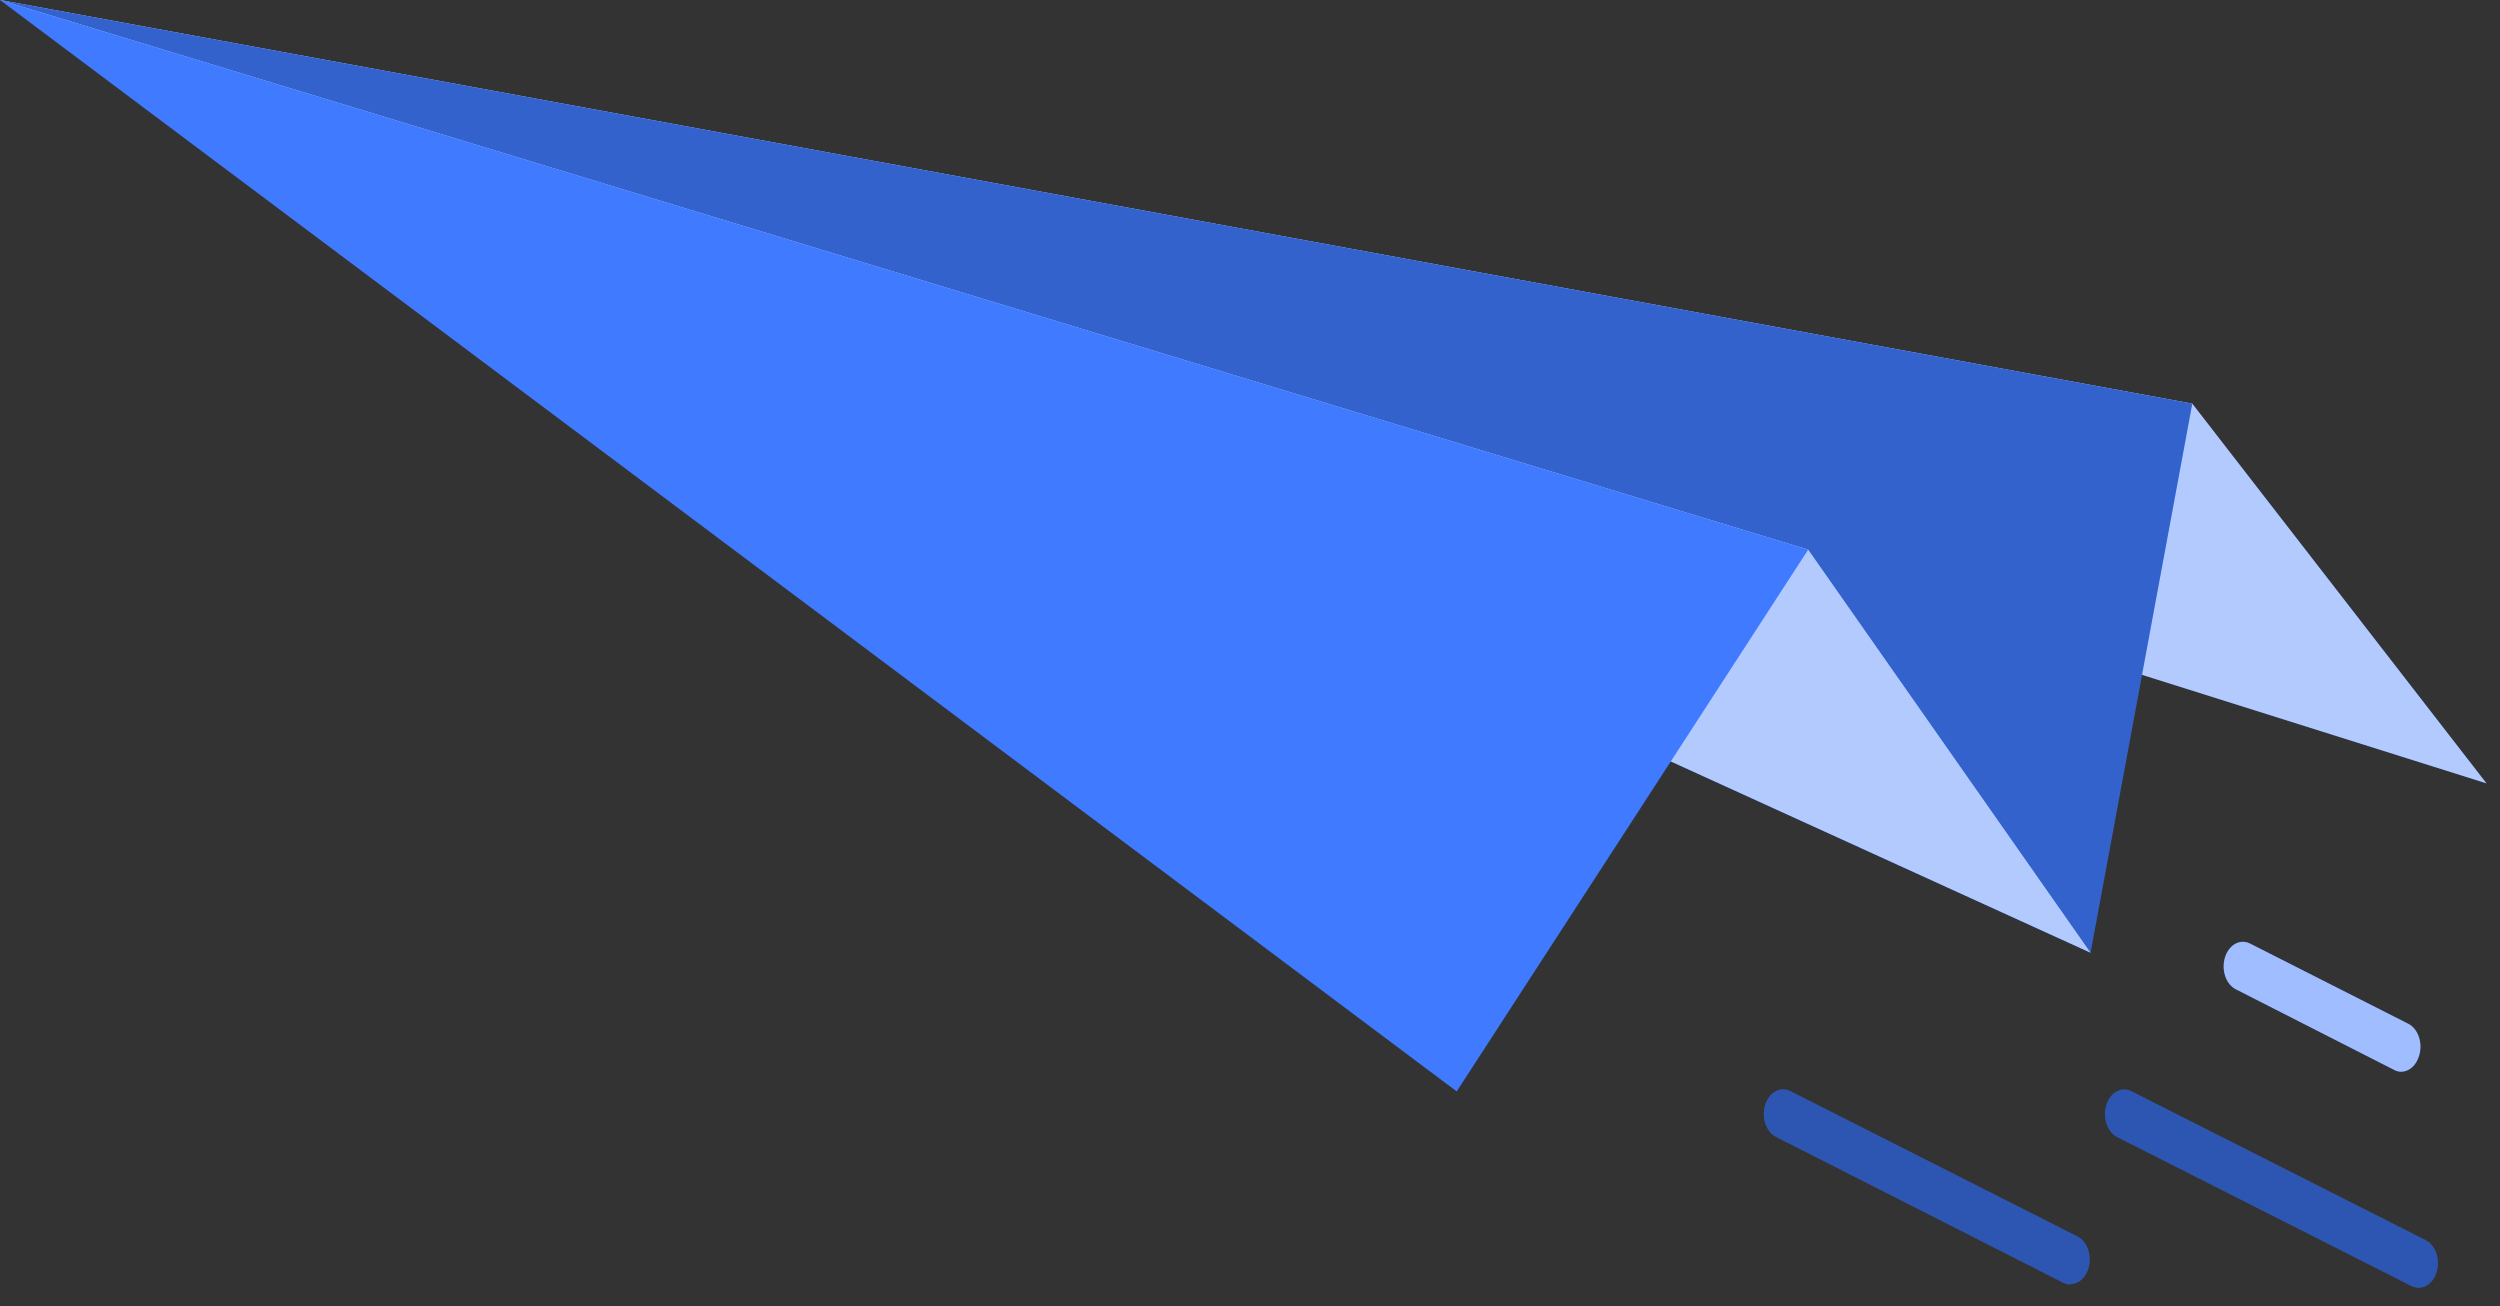 <svg width="134" height="70" viewBox="0 0 134 70" fill="none" xmlns="http://www.w3.org/2000/svg">
<rect x="0" y="0" width="134" height="70" fill="#333333" stroke="none"/>
<path d="M0 0L117.506 21.636L133.273 41.986L0 0Z" fill="#407BFF"/>
<path opacity="0.6" d="M0 0L117.506 21.636L133.273 41.986L0 0Z" fill="white"/>
<path d="M0 0L117.506 21.636L112.052 51.064L0 0Z" fill="#407BFF"/>
<path opacity="0.2" d="M0 0L117.506 21.636L112.052 51.064L0 0Z" fill="black"/>
<path d="M0 0L96.919 29.461L112.052 51.064L0 0Z" fill="#407BFF"/>
<path opacity="0.6" d="M0 0L96.919 29.461L112.052 51.064L0 0Z" fill="white"/>
<path d="M0 0L96.919 29.461L78.079 58.5L0 0Z" fill="#407BFF"/>
<path d="M129.638 69.022C129.508 69.022 129.378 68.991 129.257 68.93L113.474 60.94C113.221 60.81 113.019 60.557 112.912 60.237C112.804 59.917 112.8 59.556 112.9 59.232C113 58.909 113.196 58.648 113.446 58.509C113.695 58.369 113.978 58.362 114.232 58.487L130.02 66.477C130.243 66.59 130.428 66.799 130.544 67.069C130.66 67.338 130.698 67.65 130.653 67.952C130.608 68.253 130.482 68.525 130.296 68.721C130.111 68.916 129.878 69.023 129.638 69.022Z" fill="#407BFF"/>
<path opacity="0.3" d="M129.638 69.022C129.508 69.022 129.378 68.991 129.257 68.93L113.474 60.94C113.221 60.81 113.019 60.557 112.912 60.237C112.804 59.917 112.8 59.556 112.9 59.232C113 58.909 113.196 58.648 113.446 58.509C113.695 58.369 113.978 58.362 114.232 58.487L130.02 66.477C130.243 66.59 130.428 66.799 130.544 67.069C130.66 67.338 130.698 67.65 130.653 67.952C130.608 68.253 130.482 68.525 130.296 68.721C130.111 68.916 129.878 69.023 129.638 69.022Z" fill="black"/>
<path d="M128.701 57.445C128.572 57.444 128.444 57.41 128.325 57.346L119.846 53.028C119.719 52.965 119.603 52.871 119.505 52.751C119.407 52.631 119.328 52.487 119.274 52.327C119.219 52.168 119.19 51.996 119.188 51.823C119.185 51.649 119.21 51.476 119.26 51.314C119.31 51.153 119.384 51.005 119.479 50.88C119.574 50.756 119.687 50.656 119.811 50.587C119.936 50.519 120.071 50.483 120.207 50.481C120.343 50.479 120.477 50.511 120.604 50.576L129.083 54.874C129.337 55.002 129.541 55.254 129.65 55.574C129.759 55.894 129.765 56.256 129.665 56.581C129.592 56.834 129.461 57.052 129.289 57.206C129.117 57.361 128.912 57.444 128.701 57.445Z" fill="#407BFF"/>
<path opacity="0.5" d="M128.701 57.445C128.572 57.444 128.444 57.41 128.325 57.346L119.846 53.028C119.719 52.965 119.603 52.871 119.505 52.751C119.407 52.631 119.328 52.487 119.274 52.327C119.219 52.168 119.19 51.996 119.188 51.823C119.185 51.649 119.21 51.476 119.26 51.314C119.31 51.153 119.384 51.005 119.479 50.88C119.574 50.756 119.687 50.656 119.811 50.587C119.936 50.519 120.071 50.483 120.207 50.481C120.343 50.479 120.477 50.511 120.604 50.576L129.083 54.874C129.337 55.002 129.541 55.254 129.65 55.574C129.759 55.894 129.765 56.256 129.665 56.581C129.592 56.834 129.461 57.052 129.289 57.206C129.117 57.361 128.912 57.444 128.701 57.445Z" fill="white"/>
<path d="M110.974 68.849C110.845 68.847 110.718 68.816 110.598 68.757L95.201 60.938C95.075 60.876 94.959 60.781 94.861 60.661C94.763 60.541 94.684 60.397 94.629 60.237C94.575 60.078 94.546 59.907 94.543 59.733C94.541 59.559 94.565 59.386 94.615 59.224C94.665 59.063 94.74 58.915 94.834 58.791C94.929 58.666 95.042 58.566 95.167 58.498C95.292 58.429 95.426 58.393 95.562 58.391C95.698 58.389 95.833 58.421 95.959 58.486L111.355 66.278C111.579 66.391 111.764 66.6 111.88 66.869C111.996 67.138 112.034 67.451 111.989 67.753C111.944 68.054 111.818 68.326 111.632 68.522C111.447 68.717 111.214 68.823 110.974 68.823V68.849Z" fill="#407BFF"/>
<path opacity="0.3" d="M110.974 68.849C110.845 68.847 110.718 68.816 110.598 68.757L95.201 60.938C95.075 60.876 94.959 60.781 94.861 60.661C94.763 60.541 94.684 60.397 94.629 60.237C94.575 60.078 94.546 59.907 94.543 59.733C94.541 59.559 94.565 59.386 94.615 59.224C94.665 59.063 94.74 58.915 94.834 58.791C94.929 58.666 95.042 58.566 95.167 58.498C95.292 58.429 95.426 58.393 95.562 58.391C95.698 58.389 95.833 58.421 95.959 58.486L111.355 66.278C111.579 66.391 111.764 66.6 111.88 66.869C111.996 67.138 112.034 67.451 111.989 67.753C111.944 68.054 111.818 68.326 111.632 68.522C111.447 68.717 111.214 68.823 110.974 68.823V68.849Z" fill="black"/>
</svg>

